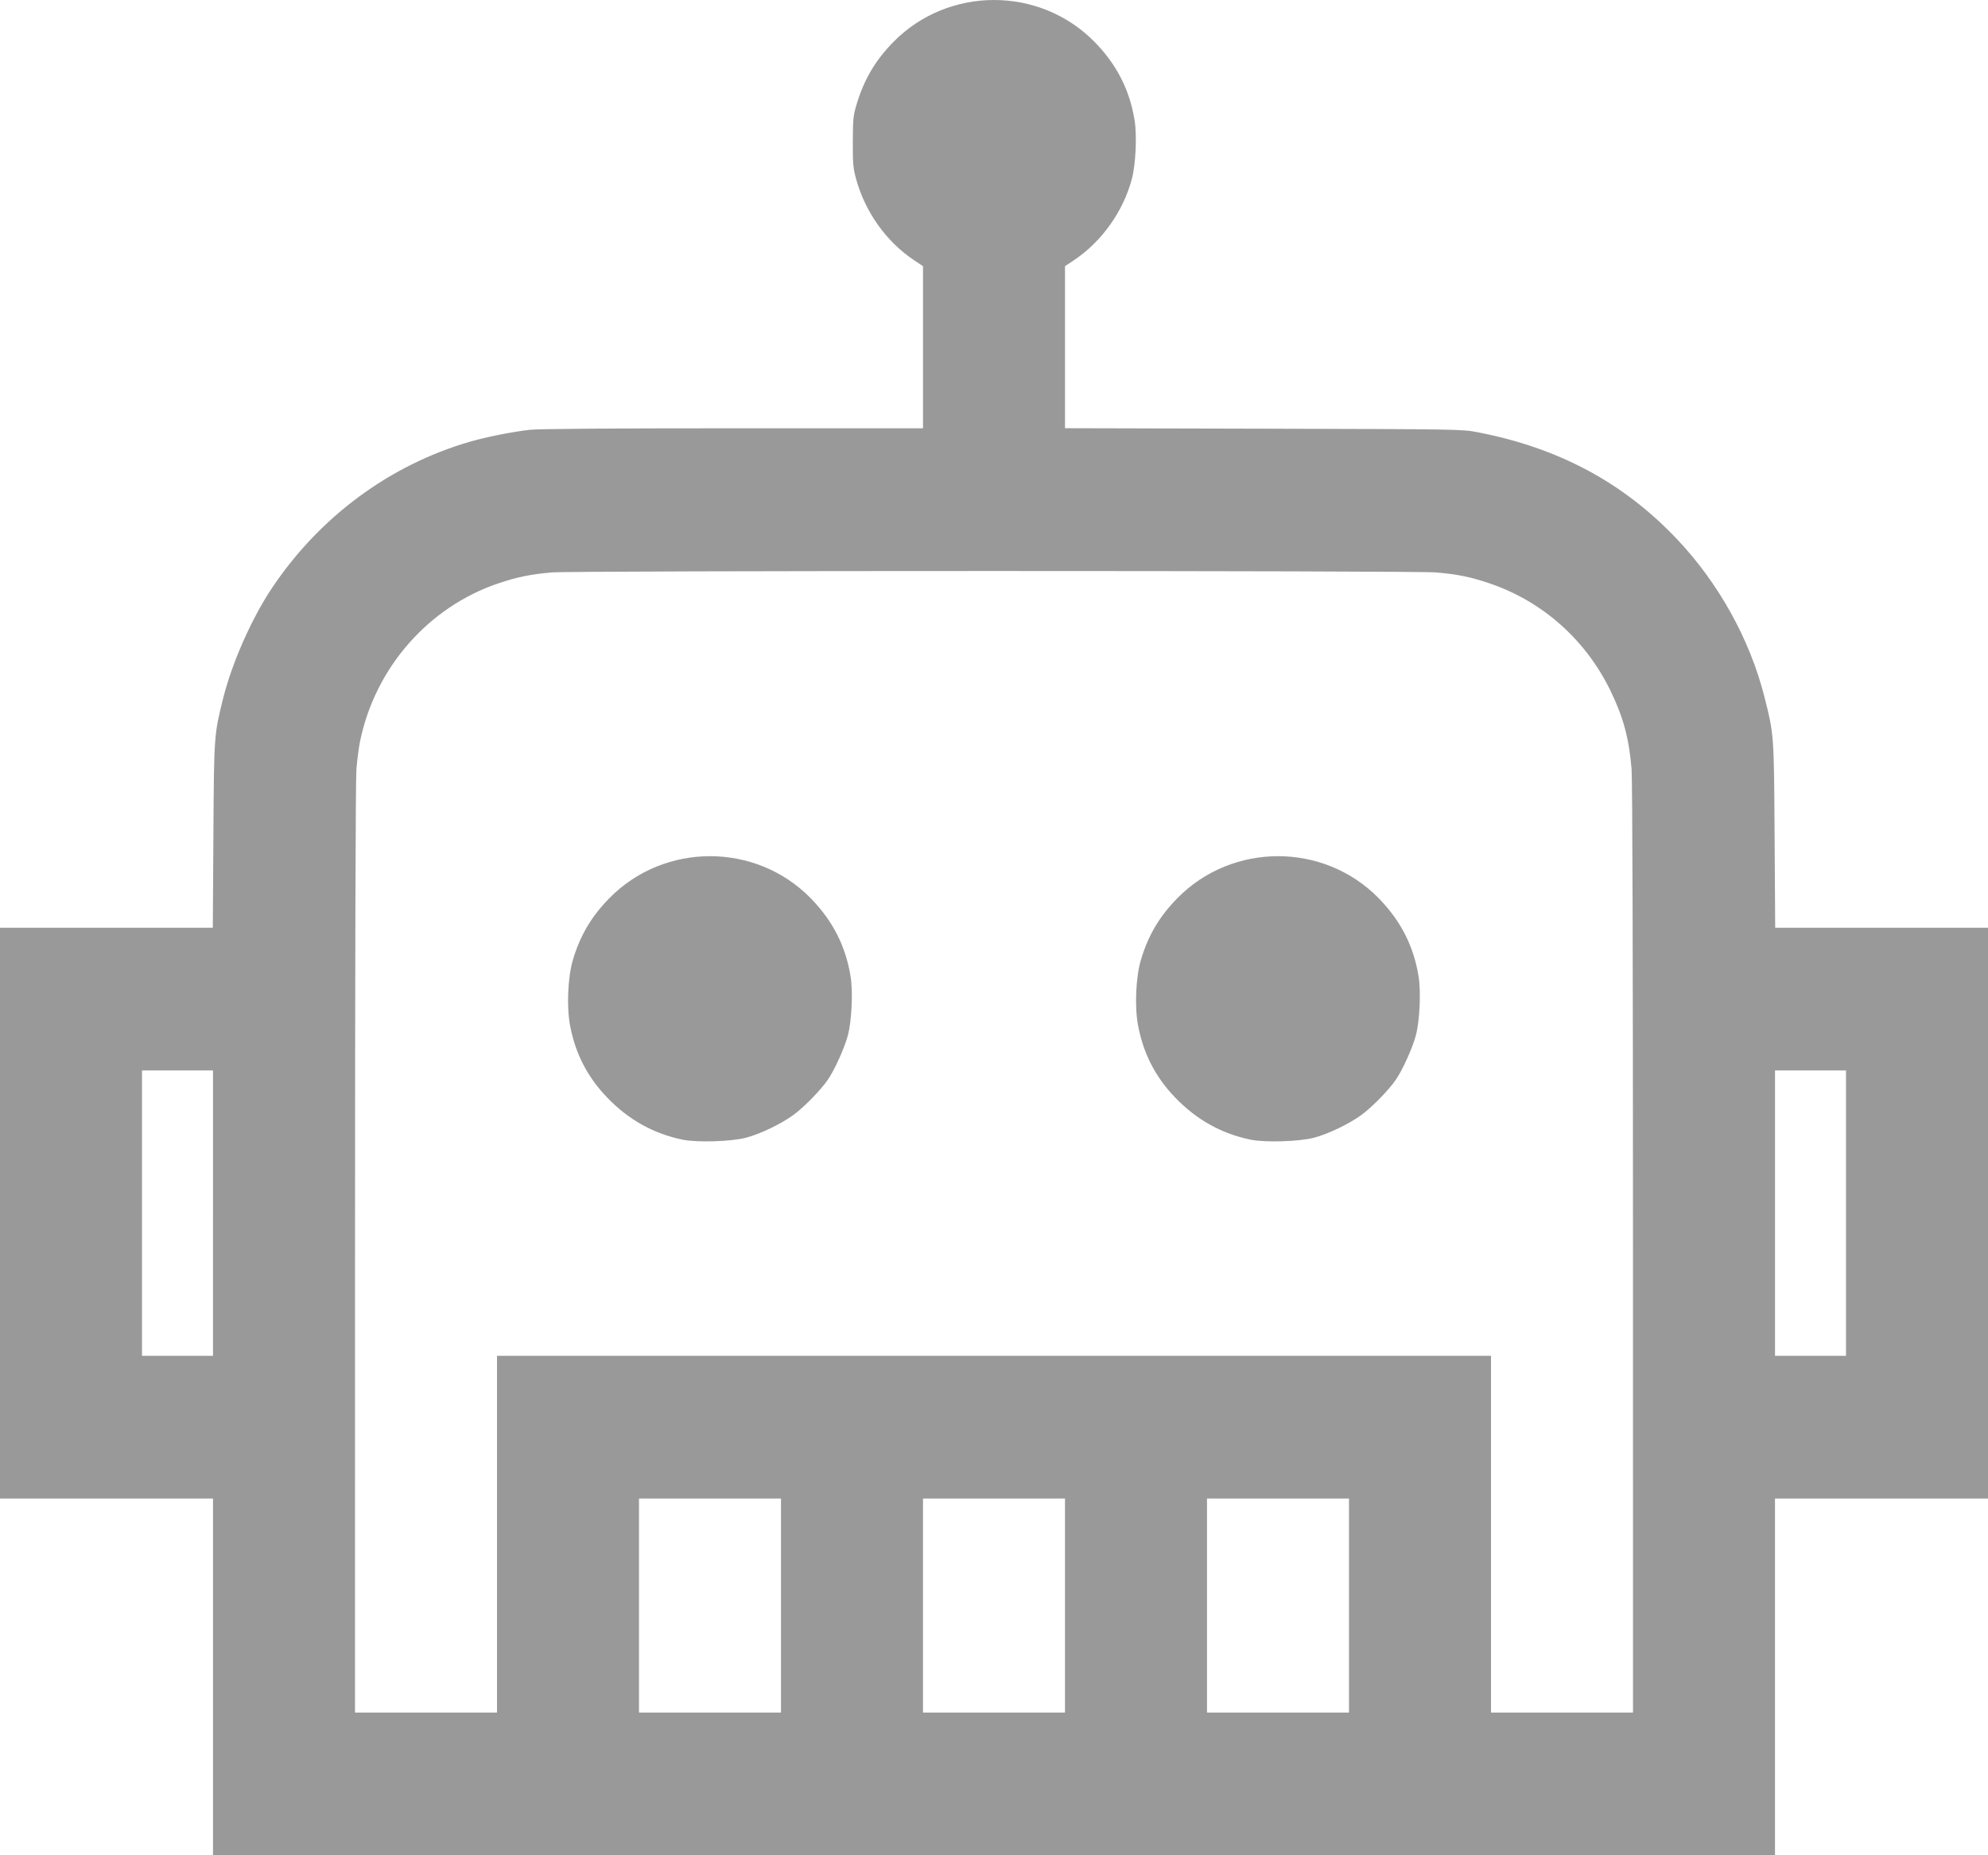 <?xml version="1.0" encoding="UTF-8" standalone="no"?>
<!-- Created with Inkscape (http://www.inkscape.org/) -->

<svg
   xmlns:dc="http://purl.org/dc/elements/1.1/"
   xmlns:cc="http://creativecommons.org/ns#"
   xmlns:rdf="http://www.w3.org/1999/02/22-rdf-syntax-ns#"
   xmlns:svg="http://www.w3.org/2000/svg"
   xmlns="http://www.w3.org/2000/svg"
   xmlns:sodipodi="http://sodipodi.sourceforge.net/DTD/sodipodi-0.dtd"
   xmlns:inkscape="http://www.inkscape.org/namespaces/inkscape"
   version="1.1"
   id="svg10"
   width="300"
   height="280"
   viewBox="0 0 300 280"
   sodipodi:docname="default.svg"
   inkscape:version="0.92.2 (unknown)">
  <defs
     id="defs14" />
  <sodipodi:namedview
     pagecolor="#ffffff"
     bordercolor="#666666"
     borderopacity="1"
     objecttolerance="10"
     gridtolerance="10"
     guidetolerance="10"
     inkscape:pageopacity="0"
     inkscape:pageshadow="2"
     inkscape:window-width="1920"
     inkscape:window-height="960"
     id="namedview12"
     showgrid="false"
     fit-margin-top="0"
     fit-margin-left="0"
     fit-margin-right="0"
     fit-margin-bottom="0"
     inkscape:zoom="0.96625"
     inkscape:cx="269.13853"
     inkscape:cy="101.49862"
     inkscape:window-x="0"
     inkscape:window-y="27"
     inkscape:window-maximized="1"
     inkscape:current-layer="svg10" />
  <path
     style="fill:#999999;stroke-width:0.215"
     d="M 32.143,253.08 V 226.16 H 16.071 0 v -43.072 -43.072 h 16.057 16.057 l 0.088,-13.945 c 0.096,-15.115 0.097,-15.138 1.444,-20.575 1.329,-5.367 4.284,-12.077 7.34,-16.667 7.165,-10.762 17.757,-18.618 29.858,-22.146 2.515,-0.733 6.545,-1.536 9.129,-1.818 1.353,-0.148 12.092,-0.227 30.696,-0.227 h 28.616 V 52.405 40.17 l -1.339,-0.892 c -4.209,-2.803 -7.411,-7.303 -8.772,-12.327 -0.434,-1.603 -0.494,-2.299 -0.479,-5.599 0.015,-3.456 0.064,-3.928 0.596,-5.681 1.131,-3.73 2.823,-6.587 5.529,-9.34 8.291,-8.433 22.061,-8.442 30.341,-0.019 3.356,3.414 5.321,7.261 6.058,11.859 0.375,2.341 0.167,6.683 -0.427,8.888 -1.32,4.905 -4.562,9.438 -8.738,12.219 l -1.339,0.892 V 52.398 64.625 l 29.946,0.074 c 29.685,0.073 29.968,0.078 32.355,0.541 12.207,2.367 21.929,7.577 30.007,16.08 6.307,6.639 11.054,15.191 13.237,23.846 1.446,5.733 1.44,5.652 1.537,20.905 l 0.088,13.945 H 283.943 300 v 43.072 43.072 H 283.929 267.857 V 253.08 280 H 150 32.143 Z m 42.857,-21.536 v -26.92 h 75 75 v 26.92 26.92 h 10.714 10.714 l -0.003,-69.938 c -0.002,-43.396 -0.082,-70.897 -0.212,-72.466 -0.383,-4.64 -1.267,-7.904 -3.227,-11.902 -3.761,-7.672 -10.235,-13.404 -18.201,-16.114 -2.834,-0.964 -4.907,-1.387 -8.092,-1.653 -3.405,-0.284 -129.982,-0.284 -133.387,0 -3.173,0.264 -5.246,0.686 -8.092,1.647 -10.565,3.566 -18.596,12.733 -20.877,23.828 -0.188,0.916 -0.436,2.803 -0.551,4.193 -0.129,1.568 -0.21,29.07 -0.212,72.466 l -0.003,69.938 h 10.714 10.714 z m 27.993,-59.546 c -4.431,-0.923 -8.17,-3.019 -11.4,-6.389 -2.972,-3.102 -4.773,-6.616 -5.571,-10.868 -0.529,-2.817 -0.336,-7.266 0.428,-9.854 1.086,-3.682 2.792,-6.573 5.513,-9.34 8.291,-8.433 22.061,-8.442 30.341,-0.019 3.356,3.414 5.321,7.261 6.058,11.859 0.369,2.302 0.167,6.678 -0.409,8.857 -0.504,1.907 -1.989,5.195 -3.039,6.729 -1.043,1.524 -3.494,4.037 -5.112,5.243 -1.826,1.361 -4.998,2.896 -7.194,3.482 -2.229,0.595 -7.418,0.757 -9.614,0.3 z m 85.714,0 c -4.431,-0.923 -8.17,-3.019 -11.4,-6.389 -2.972,-3.102 -4.773,-6.616 -5.571,-10.868 -0.529,-2.817 -0.336,-7.266 0.428,-9.854 1.086,-3.682 2.792,-6.573 5.513,-9.34 8.291,-8.433 22.061,-8.442 30.341,-0.019 3.356,3.414 5.321,7.261 6.058,11.859 0.369,2.302 0.167,6.678 -0.409,8.857 -0.504,1.907 -1.989,5.195 -3.039,6.729 -1.043,1.524 -3.494,4.037 -5.112,5.243 -1.826,1.361 -4.998,2.896 -7.194,3.482 -2.229,0.595 -7.418,0.757 -9.614,0.3 z m -70.85,70.314 V 226.16 H 107.143 96.429 v 16.152 16.152 h 10.714 10.714 z m 42.857,0 v -16.152 h -10.714 -10.714 v 16.152 16.152 h 10.714 10.714 z m 42.857,0 v -16.152 h -10.714 -10.714 v 16.152 16.152 h 10.714 10.714 z M 32.143,183.088 V 161.552 H 26.786 21.429 v 21.536 21.536 h 5.357 5.357 z m 246.429,0 v -21.536 h -5.357 -5.357 v 21.536 21.536 h 5.357 5.357 z"
     id="path20"
     inkscape:connector-curvature="0" />
</svg>
